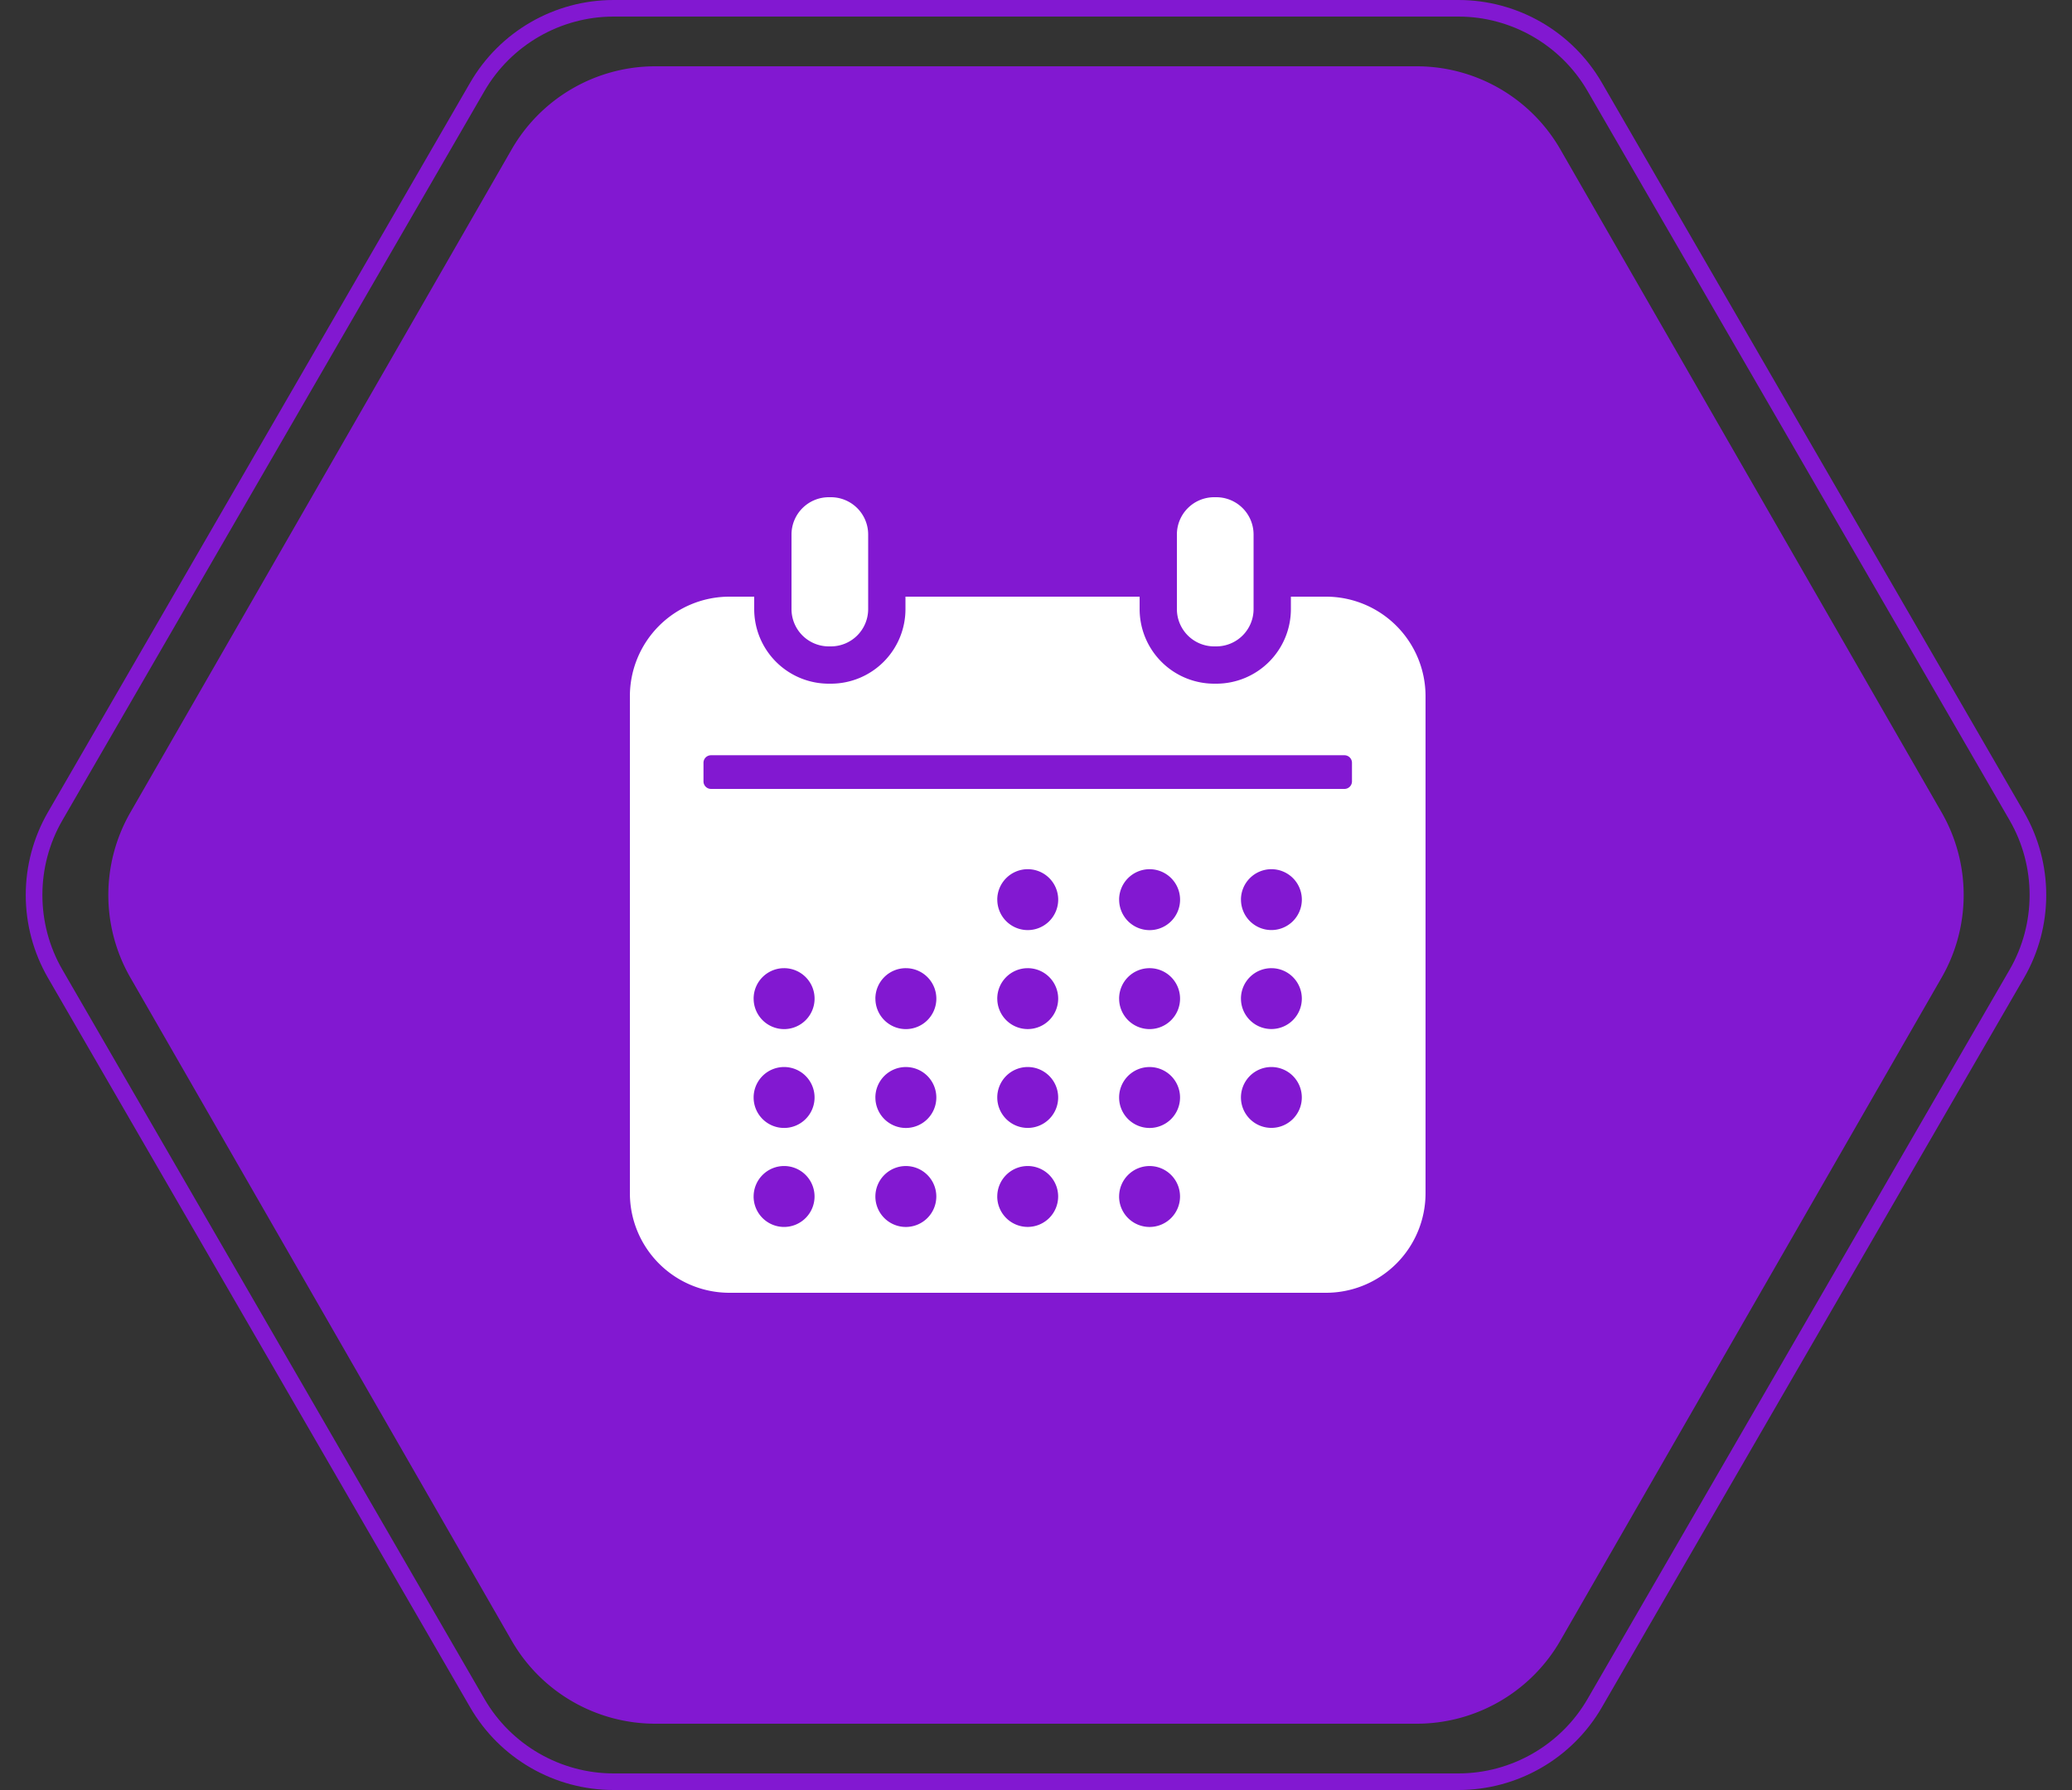 <svg id="Component_84_1" data-name="Component 84 – 1" xmlns="http://www.w3.org/2000/svg" width="125" height="108" viewBox="0 0 125 108">
  <rect x="0" y="0" width="125" height="108" fill="#333333" stroke="none"/>
  <g id="Polygon_6" data-name="Polygon 6" fill="none">
    <path d="M87.983,0a10,10,0,0,1,8.655,4.991l25.463,44a10,10,0,0,1,0,10.018l-25.463,44A10,10,0,0,1,87.983,108H37.017a10,10,0,0,1-8.655-4.991L2.9,59.009a10,10,0,0,1,0-10.018l25.463-44A10,10,0,0,1,37.017,0Z" stroke="none"/>
    <path d="M 37.017 1 C 33.815 1 30.831 2.721 29.227 5.492 L 3.764 49.492 C 2.155 52.273 2.155 55.727 3.764 58.508 L 29.227 102.508 C 30.831 105.279 33.815 107 37.017 107 L 87.983 107 C 91.185 107 94.169 105.279 95.773 102.508 L 121.236 58.508 C 122.845 55.727 122.845 52.273 121.236 49.492 L 95.773 5.492 C 94.169 2.721 91.185 1 87.983 1 L 37.017 1 M 37.017 7.62939453125e-06 L 87.983 7.62939453125e-06 C 91.552 7.62939453125e-06 94.851 1.902 96.638 4.991 L 122.101 48.991 C 123.894 52.09 123.894 55.91 122.101 59.009 L 96.638 103.009 C 94.851 106.098 91.552 108 87.983 108 L 37.017 108 C 33.448 108 30.149 106.098 28.362 103.009 L 2.899 59.009 C 1.105 55.91 1.105 52.09 2.899 48.991 L 28.362 4.991 C 30.149 1.902 33.448 7.62939453125e-06 37.017 7.62939453125e-06 Z" stroke="none" fill="#8218d1"/>
  </g>
  <path id="Polygon_7" data-name="Polygon 7" d="M80.465,0a10,10,0,0,1,8.669,5.015l23,40a10,10,0,0,1,0,9.969l-23,40A10,10,0,0,1,80.465,100H34.535a10,10,0,0,1-8.669-5.015l-23-40a10,10,0,0,1,0-9.969l23-40A10,10,0,0,1,34.535,0Z" transform="translate(5 4)" fill="#8218d1"/>
  <path id="Union_88" data-name="Union 88" d="M6,48a6.007,6.007,0,0,1-6-6V12A6.007,6.007,0,0,1,6,6H7.5V6.75a4.5,4.5,0,0,0,4.5,4.5h.125a4.5,4.5,0,0,0,4.5-4.5V6H30.752V6.75a4.5,4.5,0,0,0,4.5,4.5h.125a4.5,4.5,0,0,0,4.5-4.5V6H42a6.006,6.006,0,0,1,6,6V42a6.007,6.007,0,0,1-6,6Zm23.513-5.811a1.838,1.838,0,1,0,1.836-1.836A1.84,1.84,0,0,0,29.514,42.188Zm-7.351,0A1.837,1.837,0,1,0,24,40.352,1.84,1.84,0,0,0,22.163,42.188Zm-7.352,0a1.838,1.838,0,1,0,1.838-1.836A1.841,1.841,0,0,0,14.81,42.188Zm-7.346,0A1.838,1.838,0,1,0,9.3,40.352,1.841,1.841,0,0,0,7.465,42.188Zm29.4-5.968A1.836,1.836,0,1,0,38.7,34.379,1.838,1.838,0,0,0,36.864,36.221Zm-7.35,0a1.838,1.838,0,1,0,1.836-1.841A1.837,1.837,0,0,0,29.514,36.221Zm-7.351,0A1.837,1.837,0,1,0,24,34.379,1.838,1.838,0,0,0,22.163,36.221Zm-7.352,0a1.838,1.838,0,1,0,1.838-1.841A1.838,1.838,0,0,0,14.81,36.221Zm-7.346,0A1.838,1.838,0,1,0,9.3,34.379,1.838,1.838,0,0,0,7.465,36.221Zm29.4-5.966a1.836,1.836,0,1,0,1.838-1.84A1.837,1.837,0,0,0,36.864,30.254Zm-7.35,0a1.838,1.838,0,1,0,1.836-1.84A1.836,1.836,0,0,0,29.514,30.254Zm-7.351,0A1.837,1.837,0,1,0,24,28.415,1.837,1.837,0,0,0,22.163,30.254Zm-7.352,0a1.838,1.838,0,1,0,1.838-1.84A1.837,1.837,0,0,0,14.81,30.254Zm-7.346,0A1.838,1.838,0,1,0,9.3,28.415,1.837,1.837,0,0,0,7.465,30.254Zm29.4-5.975A1.836,1.836,0,1,0,38.7,22.443,1.841,1.841,0,0,0,36.864,24.279Zm-7.35,0a1.838,1.838,0,1,0,1.836-1.836A1.84,1.84,0,0,0,29.514,24.279Zm-7.351,0A1.837,1.837,0,1,0,24,22.443,1.84,1.84,0,0,0,22.163,24.279ZM4.44,16.023v1.123a.455.455,0,0,0,.454.454H43.107a.455.455,0,0,0,.455-.454V16.023a.455.455,0,0,0-.455-.455H4.893A.454.454,0,0,0,4.44,16.023ZM35.251,9A2.25,2.25,0,0,1,33,6.75v-4.5A2.249,2.249,0,0,1,35.251,0h.125a2.25,2.25,0,0,1,2.25,2.249v4.5A2.251,2.251,0,0,1,35.376,9ZM12,9a2.251,2.251,0,0,1-2.25-2.25v-4.5A2.251,2.251,0,0,1,12,0h.125a2.249,2.249,0,0,1,2.25,2.249v4.5A2.25,2.25,0,0,1,12.126,9Z" transform="translate(38 30)" fill="#fff"/>
</svg>
